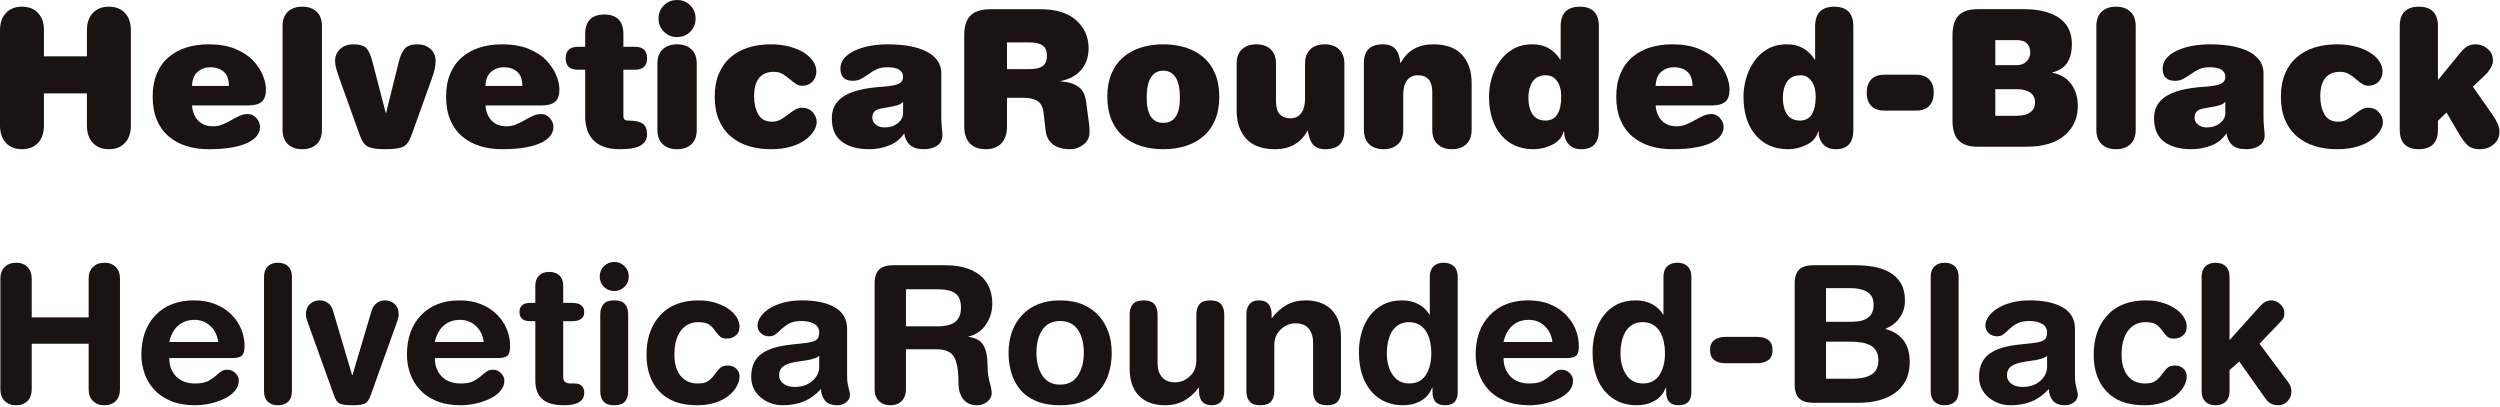 <svg width="675" height="110" viewBox="0 0 675 110" fill="none" xmlns="http://www.w3.org/2000/svg">
<path d="M23.472 8.2C23.472 6.205 24.003 4.641 25.071 3.507C26.136 2.371 27.579 1.803 29.402 1.803C31.226 1.803 32.669 2.371 33.736 3.507C34.801 4.641 35.335 6.205 35.335 8.2V33.889C35.335 35.884 34.801 37.447 33.736 38.583C32.669 39.717 31.226 40.285 29.402 40.285C27.579 40.285 26.136 39.717 25.071 38.583C24.003 37.447 23.472 35.884 23.472 33.889V25.222H11.865V33.889C11.865 35.884 11.332 37.447 10.266 38.583C9.199 39.717 7.756 40.285 5.933 40.285C4.109 40.285 2.666 39.717 1.601 38.583C0.534 37.447 0 35.884 0 33.889V8.2C0 6.205 0.534 4.641 1.601 3.507C2.666 2.371 4.109 1.803 5.933 1.803C7.756 1.803 9.199 2.371 10.266 3.507C11.332 4.641 11.865 6.205 11.865 8.2V15.214H23.472V8.2Z" fill="#1A1311"/>
<path d="M69.458 36.546C68.959 37.25 68.159 37.887 67.06 38.455C65.958 39.021 64.513 39.469 62.726 39.795C60.937 40.122 58.806 40.285 56.33 40.285C54.164 40.285 52.169 40.001 50.345 39.435C48.524 38.867 46.923 37.999 45.55 36.828C44.174 35.66 43.107 34.181 42.351 32.394C41.595 30.605 41.217 28.507 41.217 26.099C41.217 23.728 41.595 21.646 42.351 19.857C43.107 18.07 44.174 16.591 45.55 15.422C46.923 14.254 48.524 13.384 50.345 12.816C52.169 12.25 54.164 11.966 56.33 11.966C59.116 11.966 61.514 12.378 63.526 13.203C65.537 14.03 67.145 15.086 68.349 16.375C69.552 17.667 70.429 18.998 70.979 20.375C71.529 21.749 71.806 23.005 71.806 24.14C71.806 25.721 71.419 26.839 70.645 27.492C69.871 28.147 68.624 28.472 66.904 28.472H51.843C51.979 30.192 52.539 31.56 53.518 32.572C54.498 33.587 55.831 34.096 57.517 34.096C58.41 34.096 59.228 33.949 59.966 33.656C60.706 33.365 61.592 32.927 62.623 32.341C63.516 31.826 64.283 31.439 64.918 31.18C65.555 30.923 66.217 30.793 66.904 30.793C67.798 30.793 68.572 31.154 69.227 31.878C69.879 32.6 70.205 33.408 70.205 34.302C70.205 35.092 69.956 35.841 69.458 36.546ZM61.798 23.211C61.798 21.458 61.333 20.176 60.406 19.367C59.478 18.56 58.291 18.157 56.846 18.157C55.506 18.157 54.352 18.56 53.389 19.367C52.427 20.176 51.912 21.458 51.843 23.211H61.798Z" fill="#1A1311"/>
<path d="M76.291 7.066C76.291 5.346 76.773 4.04 77.735 3.147C78.699 2.251 79.987 1.805 81.606 1.805C83.221 1.805 84.51 2.251 85.474 3.147C86.435 4.04 86.918 5.346 86.918 7.066V35.025C86.918 36.744 86.435 38.051 85.474 38.945C84.51 39.838 83.221 40.285 81.606 40.285C79.987 40.285 78.699 39.838 77.735 38.945C76.773 38.051 76.291 36.744 76.291 35.025V7.066Z" fill="#1A1311"/>
<path d="M107.654 16.765C108.067 15.079 108.617 13.86 109.306 13.102C109.991 12.346 111.127 11.968 112.71 11.968C114.119 11.968 115.289 12.38 116.217 13.205C117.147 14.03 117.61 15.113 117.61 16.455C117.61 17.142 117.532 17.857 117.378 18.595C117.222 19.335 116.957 20.221 116.579 21.252L111.058 36.622C110.474 38.241 109.7 39.254 108.738 39.666C107.774 40.081 106.209 40.285 104.042 40.285C101.98 40.285 100.467 40.081 99.504 39.666C98.54 39.254 97.768 38.241 97.182 36.622L91.664 21.252L91.611 21.098C91.199 19.894 90.907 18.975 90.736 18.338C90.562 17.701 90.477 17.074 90.477 16.455C90.477 15.113 90.942 14.03 91.87 13.205C92.798 12.38 93.968 11.968 95.377 11.968C97.028 11.968 98.189 12.293 98.859 12.946C99.53 13.601 100.105 14.874 100.588 16.765L104.147 30.485H104.25L107.654 16.765Z" fill="#1A1311"/>
<path d="M148.687 36.546C148.188 37.25 147.388 37.887 146.289 38.455C145.187 39.021 143.742 39.469 141.955 39.795C140.166 40.122 138.036 40.285 135.559 40.285C133.393 40.285 131.398 40.001 129.574 39.435C127.753 38.867 126.152 37.999 124.779 36.828C123.403 35.66 122.336 34.181 121.58 32.394C120.824 30.605 120.446 28.507 120.446 26.099C120.446 23.728 120.824 21.646 121.58 19.857C122.336 18.07 123.403 16.591 124.779 15.422C126.152 14.254 127.753 13.384 129.574 12.816C131.398 12.25 133.393 11.966 135.559 11.966C138.345 11.966 140.743 12.378 142.754 13.203C144.766 14.03 146.374 15.086 147.578 16.375C148.781 17.667 149.658 18.998 150.208 20.375C150.758 21.749 151.035 23.005 151.035 24.14C151.035 25.721 150.648 26.839 149.874 27.492C149.099 28.147 147.853 28.472 146.133 28.472H131.072C131.208 30.192 131.768 31.56 132.747 32.572C133.727 33.587 135.06 34.096 136.746 34.096C137.639 34.096 138.457 33.949 139.195 33.656C139.935 33.365 140.821 32.927 141.852 32.341C142.745 31.826 143.512 31.439 144.147 31.18C144.784 30.923 145.446 30.793 146.133 30.793C147.027 30.793 147.801 31.154 148.456 31.878C149.108 32.6 149.434 33.408 149.434 34.302C149.434 35.092 149.184 35.841 148.687 36.546ZM141.027 23.211C141.027 21.458 140.562 20.176 139.634 19.367C138.707 18.56 137.52 18.157 136.075 18.157C134.735 18.157 133.581 18.56 132.618 19.367C131.656 20.176 131.141 21.458 131.072 23.211H141.027Z" fill="#1A1311"/>
<path d="M157.998 9.233C157.998 7.446 158.436 6.111 159.313 5.236C160.191 4.358 161.471 3.919 163.157 3.919C164.841 3.919 166.123 4.358 167 5.236C167.876 6.111 168.315 7.446 168.315 9.233V12.637H171.41C173.609 12.637 174.711 13.67 174.711 15.732C174.711 17.795 173.609 18.828 171.41 18.828H168.315V30.536V31.31C168.315 32.137 168.71 32.549 169.5 32.549C171.461 32.549 172.819 32.84 173.577 33.425C174.333 34.011 174.711 34.956 174.711 36.263C174.711 37.5 174.177 38.48 173.112 39.203C172.047 39.925 170.102 40.285 167.283 40.285C164.257 40.285 161.952 39.529 160.371 38.017C158.789 36.503 157.998 34.251 157.998 31.259V18.828H156.038C153.836 18.828 152.737 17.795 152.737 15.732C152.737 13.67 153.836 12.637 156.038 12.637H157.998V9.233Z" fill="#1A1311"/>
<path d="M177.496 17.23C177.496 15.51 177.977 14.204 178.941 13.309C179.904 12.415 181.193 11.968 182.81 11.968C184.425 11.968 185.715 12.415 186.679 13.309C187.641 14.204 188.122 15.51 188.122 17.23V35.026C188.122 36.746 187.641 38.052 186.679 38.945C185.715 39.841 184.425 40.287 182.81 40.287C181.193 40.287 179.904 39.841 178.941 38.945C177.977 38.052 177.496 36.746 177.496 35.026V17.23ZM179.251 1.445C180.213 0.483 181.399 0 182.81 0C184.219 0 185.406 0.483 186.37 1.445C187.332 2.407 187.813 3.594 187.813 5.005C187.813 6.416 187.332 7.6 186.37 8.564C185.406 9.527 184.219 10.008 182.81 10.008C181.399 10.008 180.213 9.527 179.251 8.564C178.287 7.6 177.805 6.416 177.805 5.005C177.805 3.594 178.287 2.407 179.251 1.445Z" fill="#1A1311"/>
<path d="M194.106 19.859C194.862 18.072 195.929 16.593 197.305 15.422C198.678 14.254 200.279 13.386 202.1 12.818C203.923 12.25 205.918 11.968 208.085 11.968C209.872 11.968 211.533 12.165 213.063 12.559C214.593 12.955 215.908 13.498 217.01 14.185C218.109 14.874 218.952 15.656 219.536 16.533C220.121 17.41 220.414 18.313 220.414 19.241C220.414 20.409 220.052 21.355 219.33 22.077C218.608 22.798 217.697 23.16 216.597 23.16C216.045 23.16 215.539 23.024 215.074 22.748C214.609 22.473 214.05 22.06 213.399 21.511C212.607 20.823 211.885 20.297 211.232 19.937C210.578 19.575 209.804 19.394 208.91 19.394C207.879 19.394 207.009 19.584 206.306 19.962C205.6 20.342 205.05 20.849 204.656 21.483C204.258 22.12 203.983 22.816 203.829 23.573C203.676 24.33 203.598 25.103 203.598 25.895C203.598 27.888 203.976 29.549 204.732 30.872C205.488 32.196 206.727 32.858 208.447 32.858C209.272 32.858 210.01 32.687 210.665 32.343C211.318 31.999 212.057 31.5 212.882 30.847C213.638 30.261 214.284 29.823 214.817 29.53C215.349 29.239 215.926 29.093 216.545 29.093C217.747 29.093 218.711 29.498 219.433 30.305C220.155 31.113 220.517 32.016 220.517 33.012C220.517 33.633 220.292 34.345 219.846 35.154C219.399 35.962 218.684 36.762 217.706 37.552C216.726 38.344 215.427 38.997 213.812 39.513C212.193 40.028 210.285 40.285 208.085 40.285C205.918 40.285 203.923 40.003 202.1 39.435C200.279 38.867 198.678 37.999 197.305 36.83C195.929 35.662 194.862 34.182 194.106 32.394C193.35 30.607 192.972 28.509 192.972 26.101C192.972 23.728 193.35 21.648 194.106 19.859Z" fill="#1A1311"/>
<path d="M254.148 31.723C254.148 32.375 254.199 33.321 254.303 34.559C254.407 35.454 254.457 36.107 254.457 36.519C254.457 37.756 253.974 38.695 253.014 39.33C252.05 39.967 250.88 40.285 249.505 40.285C247.785 40.285 246.513 39.905 245.689 39.149C244.862 38.393 244.346 37.344 244.14 36.004C243.178 37.481 241.845 38.567 240.143 39.252C238.441 39.941 236.609 40.285 234.65 40.285C231.553 40.285 229.104 39.607 227.298 38.246C225.492 36.888 224.59 34.783 224.59 31.929C224.59 30.76 224.814 29.702 225.261 28.756C225.708 27.81 226.456 26.96 227.506 26.202C228.553 25.446 229.964 24.835 231.736 24.372C233.507 23.907 235.681 23.589 238.26 23.417C240.324 23.279 241.767 23.023 242.592 22.643C243.419 22.265 243.831 21.646 243.831 20.785C243.831 19.032 242.404 18.155 239.55 18.155C238.483 18.155 237.58 18.32 236.842 18.645C236.102 18.973 235.25 19.479 234.288 20.167C233.498 20.718 232.818 21.131 232.252 21.405C231.684 21.68 231.02 21.818 230.266 21.818C228.028 21.818 226.912 20.718 226.912 18.517C226.912 16.556 228.131 14.976 230.573 13.771C233.017 12.568 236.11 11.966 239.859 11.966C241.474 11.966 243.091 12.078 244.708 12.3C246.323 12.525 247.855 12.928 249.299 13.512C250.744 14.098 251.912 14.914 252.806 15.963C253.701 17.012 254.148 18.329 254.148 19.91V31.723ZM243.831 27.492C243.419 27.94 242.878 28.257 242.207 28.447C241.536 28.635 240.666 28.816 239.602 28.988C238.293 29.194 237.417 29.384 236.971 29.556C236.007 29.934 235.525 30.673 235.525 31.773C235.525 32.531 235.844 33.159 236.48 33.656C237.117 34.155 237.88 34.405 238.776 34.405C240.253 34.405 241.465 34.018 242.413 33.244C243.357 32.469 243.831 31.567 243.831 30.536V27.492Z" fill="#1A1311"/>
<path d="M260.339 9.542C260.339 7.066 260.914 5.27 262.066 4.152C263.218 3.034 265.067 2.476 267.612 2.476H280.767C285.062 2.476 288.331 3.474 290.566 5.467C292.802 7.462 293.918 9.973 293.918 12.999C293.918 15.372 293.247 17.331 291.908 18.879C290.566 20.425 288.725 21.424 286.386 21.87V21.974C288.414 22.111 290.007 22.592 291.159 23.419C292.312 24.244 293.008 25.584 293.247 27.441L293.661 30.536C293.835 31.637 293.961 32.6 294.05 33.425C294.135 34.251 294.176 35.025 294.176 35.745C294.176 37.087 293.636 38.18 292.552 39.021C291.467 39.864 290.237 40.285 288.864 40.285C287.041 40.285 285.547 39.873 284.377 39.048C283.208 38.223 282.519 36.934 282.313 35.179L281.745 30.279C281.571 28.868 281.038 27.872 280.144 27.288C279.251 26.701 278.048 26.41 276.536 26.41H271.893V34.096C271.893 36.091 271.394 37.621 270.397 38.686C269.399 39.751 267.972 40.285 266.116 40.285C264.258 40.285 262.831 39.751 261.835 38.686C260.836 37.621 260.339 36.091 260.339 34.096V9.542ZM277.824 18.673C279.544 18.673 280.781 18.389 281.541 17.821C282.297 17.253 282.675 16.334 282.675 15.061C282.675 13.789 282.297 12.87 281.541 12.302C280.781 11.734 279.544 11.45 277.824 11.45H271.893V18.673H277.824Z" fill="#1A1311"/>
<path d="M300.109 19.859C300.865 18.07 301.929 16.593 303.305 15.422C304.681 14.254 306.28 13.386 308.104 12.818C309.925 12.25 311.92 11.966 314.087 11.966C316.252 11.966 318.247 12.25 320.07 12.818C321.893 13.386 323.49 14.254 324.867 15.422C326.243 16.593 327.31 18.07 328.066 19.859C328.822 21.646 329.202 23.728 329.202 26.099C329.202 28.507 328.822 30.607 328.066 32.394C327.31 34.182 326.243 35.662 324.867 36.83C323.49 37.999 321.893 38.867 320.07 39.435C318.247 40.001 316.252 40.285 314.087 40.285C311.92 40.285 309.925 40.001 308.104 39.435C306.28 38.867 304.681 37.999 303.305 36.83C301.929 35.662 300.865 34.182 300.109 32.394C299.351 30.607 298.973 28.507 298.973 26.099C298.973 23.728 299.351 21.646 300.109 19.859ZM317.413 20.89C316.639 19.687 315.532 19.085 314.087 19.085C312.642 19.085 311.533 19.687 310.759 20.89C309.986 22.095 309.599 23.934 309.599 26.41C309.599 30.914 311.095 33.168 314.087 33.168C317.078 33.168 318.576 30.914 318.576 26.41C318.576 23.934 318.189 22.095 317.413 20.89Z" fill="#1A1311"/>
<path d="M352.361 17.227C352.361 15.509 352.844 14.201 353.806 13.308C354.768 12.413 356.058 11.966 357.675 11.966C359.29 11.966 360.58 12.413 361.544 13.308C362.504 14.201 362.987 15.509 362.987 17.227V35.23C362.987 38.601 361.287 40.285 357.881 40.285C356.367 40.285 355.251 39.873 354.528 39.048C353.806 38.221 353.341 36.968 353.135 35.282H353.032C351.209 38.617 348.286 40.285 344.262 40.285C340.755 40.285 338.152 39.332 336.448 37.423C334.746 35.514 333.894 32.996 333.894 29.865V17.227C333.894 15.509 334.377 14.201 335.339 13.308C336.301 12.413 337.591 11.966 339.208 11.966C340.823 11.966 342.113 12.413 343.077 13.308C344.037 14.201 344.52 15.509 344.52 17.227V27.389C344.52 30.416 345.828 31.929 348.442 31.929C349.713 31.929 350.684 31.457 351.355 30.511C352.025 29.565 352.361 28.284 352.361 26.667V17.227Z" fill="#1A1311"/>
<path d="M386.714 24.862C386.714 21.838 385.406 20.324 382.795 20.324C381.521 20.324 380.55 20.787 379.881 21.717C379.21 22.645 378.873 23.934 378.873 25.584V35.025C378.873 36.744 378.39 38.051 377.43 38.945C376.466 39.838 375.176 40.285 373.561 40.285C371.944 40.285 370.654 39.838 369.692 38.945C368.73 38.051 368.247 36.744 368.247 35.025V17.023C368.247 13.652 369.949 11.968 373.355 11.968C374.867 11.968 375.994 12.38 376.732 13.205C377.473 14.03 377.929 15.287 378.099 16.971H378.204C380.025 13.635 382.948 11.968 386.973 11.968C390.48 11.968 393.084 12.921 394.788 14.829C396.488 16.737 397.34 19.257 397.34 22.386V35.025C397.34 36.744 396.857 38.051 395.897 38.945C394.933 39.838 393.643 40.285 392.028 40.285C390.411 40.285 389.121 39.838 388.159 38.945C387.197 38.051 386.714 36.744 386.714 35.025V24.862Z" fill="#1A1311"/>
<path d="M421.378 7.117C421.378 5.33 421.816 3.997 422.693 3.12C423.57 2.242 424.851 1.805 426.536 1.805C428.22 1.805 429.501 2.242 430.38 3.12C431.255 3.997 431.693 5.33 431.693 7.117V35.129C431.693 38.567 430.112 40.285 426.949 40.285C425.469 40.285 424.326 39.829 423.518 38.92C422.709 38.008 422.306 36.847 422.306 35.436H422.203C421.79 37.019 420.776 38.223 419.159 39.048C417.542 39.873 415.858 40.285 414.105 40.285C410.39 40.285 407.451 39.005 405.284 36.444C403.115 33.882 402.034 30.417 402.034 26.049C402.034 24.604 402.24 23.082 402.652 21.484C403.065 19.885 403.743 18.355 404.689 16.893C405.635 15.432 406.865 14.245 408.377 13.334C409.891 12.422 411.696 11.966 413.796 11.966C415.478 11.966 416.941 12.328 418.178 13.05C419.417 13.771 420.448 14.786 421.273 16.094H421.378V7.117ZM420.398 21.871C419.64 20.84 418.659 20.324 417.457 20.324C415.771 20.324 414.552 20.899 413.796 22.052C413.038 23.204 412.66 24.656 412.66 26.41C412.66 27.201 412.738 27.95 412.893 28.653C413.047 29.359 413.295 30.012 413.64 30.614C413.982 31.216 414.456 31.688 415.058 32.032C415.659 32.377 416.39 32.547 417.25 32.547C418.728 32.547 419.812 31.981 420.501 30.845C421.188 29.711 421.532 28.147 421.532 26.152C421.532 24.329 421.154 22.902 420.398 21.871Z" fill="#1A1311"/>
<path d="M464.63 36.546C464.133 37.25 463.333 37.887 462.232 38.455C461.132 39.021 459.687 39.469 457.9 39.795C456.111 40.122 453.98 40.285 451.504 40.285C449.336 40.285 447.342 40.001 445.519 39.435C443.696 38.867 442.097 37.999 440.722 36.828C439.346 35.66 438.281 34.181 437.525 32.394C436.767 30.605 436.389 28.507 436.389 26.099C436.389 23.728 436.767 21.646 437.525 19.857C438.281 18.07 439.346 16.591 440.722 15.422C442.097 14.254 443.696 13.384 445.519 12.816C447.342 12.25 449.336 11.966 451.504 11.966C454.29 11.966 456.688 12.378 458.699 13.203C460.711 14.03 462.318 15.086 463.521 16.375C464.726 17.667 465.601 18.998 466.153 20.375C466.703 21.749 466.978 23.005 466.978 24.14C466.978 25.721 466.591 26.839 465.818 27.492C465.044 28.147 463.796 28.472 462.078 28.472H447.015C447.152 30.192 447.711 31.56 448.692 32.572C449.672 33.587 451.003 34.096 452.691 34.096C453.584 34.096 454.4 33.949 455.14 33.656C455.878 33.365 456.766 32.927 457.797 32.341C458.69 31.826 459.455 31.439 460.092 31.18C460.727 30.923 461.389 30.793 462.078 30.793C462.971 30.793 463.746 31.154 464.398 31.878C465.051 32.6 465.379 33.408 465.379 34.302C465.379 35.092 465.129 35.841 464.63 36.546ZM456.97 23.211C456.97 21.458 456.507 20.176 455.577 19.367C454.649 18.56 453.465 18.157 452.02 18.157C450.678 18.157 449.525 18.56 448.563 19.367C447.599 20.176 447.084 21.458 447.015 23.211H456.97Z" fill="#1A1311"/>
<path d="M490.085 7.117C490.085 5.33 490.523 3.997 491.4 3.12C492.278 2.242 493.558 1.805 495.244 1.805C496.928 1.805 498.208 2.242 499.087 3.12C499.963 3.997 500.401 5.33 500.401 7.117V35.129C500.401 38.567 498.82 40.285 495.656 40.285C494.177 40.285 493.034 39.829 492.225 38.92C491.417 38.008 491.013 36.847 491.013 35.436H490.91C490.498 37.019 489.483 38.223 487.866 39.048C486.249 39.873 484.565 40.285 482.813 40.285C479.097 40.285 476.158 39.005 473.991 36.444C471.823 33.882 470.741 30.417 470.741 26.049C470.741 24.604 470.947 23.082 471.36 21.484C471.772 19.885 472.45 18.355 473.396 16.893C474.342 15.432 475.572 14.245 477.084 13.334C478.598 12.422 480.403 11.966 482.503 11.966C484.185 11.966 485.649 12.328 486.886 13.05C488.125 13.771 489.156 14.786 489.98 16.094H490.085V7.117ZM489.105 21.871C488.347 20.84 487.367 20.324 486.164 20.324C484.478 20.324 483.259 20.899 482.503 22.052C481.745 23.204 481.367 24.656 481.367 26.41C481.367 27.201 481.445 27.95 481.601 28.653C481.754 29.359 482.002 30.012 482.348 30.614C482.69 31.216 483.163 31.688 483.766 32.032C484.366 32.377 485.097 32.547 485.958 32.547C487.436 32.547 488.519 31.981 489.208 30.845C489.895 29.711 490.239 28.147 490.239 26.152C490.239 24.329 489.861 22.902 489.105 21.871Z" fill="#1A1311"/>
<path d="M517.269 20.169C518.886 20.169 520.094 20.599 520.904 21.459C521.713 22.318 522.118 23.506 522.118 25.018C522.118 26.532 521.713 27.718 520.904 28.578C520.094 29.439 518.886 29.867 517.269 29.867H508.86C507.245 29.867 506.029 29.439 505.224 28.578C504.416 27.718 504.011 26.532 504.011 25.018C504.011 23.506 504.416 22.318 505.224 21.459C506.029 20.599 507.245 20.169 508.86 20.169H517.269Z" fill="#1A1311"/>
<path d="M527.172 9.54C527.172 7.1 527.722 5.312 528.823 4.177C529.923 3.042 531.625 2.474 533.929 2.474H546.257C548.699 2.474 550.763 2.727 552.449 3.222C554.133 3.72 555.491 4.4 556.524 5.261C557.555 6.122 558.293 7.108 558.741 8.227C559.188 9.345 559.41 10.555 559.41 11.864C559.41 13.892 559.007 15.56 558.199 16.866C557.39 18.175 556.041 19.067 554.151 19.548V19.653C556.35 20.065 558.045 21.08 559.231 22.697C560.418 24.314 561.011 26.305 561.011 28.68C561.011 31.876 559.825 34.501 557.452 36.546C555.079 38.592 551.624 39.614 547.084 39.614H533.929C531.625 39.614 529.923 39.05 528.823 37.912C527.722 36.778 527.172 34.991 527.172 32.547V9.54ZM544.555 17.587C545.657 17.587 546.532 17.255 547.185 16.582C547.84 15.914 548.166 15.131 548.166 14.238C548.166 13.17 547.873 12.337 547.29 11.734C546.704 11.132 545.794 10.832 544.555 10.832H538.728V17.587H544.555ZM544.659 31.258C546.136 31.258 547.307 30.948 548.166 30.33C549.025 29.713 549.455 28.816 549.455 27.647C549.455 26.477 549.025 25.593 548.166 24.992C547.307 24.392 546.136 24.088 544.659 24.088H538.728V31.258H544.659Z" fill="#1A1311"/>
<path d="M566.016 7.066C566.016 5.346 566.497 4.04 567.461 3.147C568.423 2.251 569.713 1.805 571.33 1.805C572.945 1.805 574.234 2.251 575.197 3.147C576.159 4.04 576.642 5.346 576.642 7.066V35.025C576.642 36.744 576.159 38.051 575.197 38.945C574.234 39.838 572.945 40.285 571.33 40.285C569.713 40.285 568.423 39.838 567.461 38.945C566.497 38.051 566.016 36.744 566.016 35.025V7.066Z" fill="#1A1311"/>
<path d="M611.148 31.723C611.148 32.375 611.199 33.321 611.303 34.559C611.407 35.454 611.457 36.107 611.457 36.519C611.457 37.756 610.976 38.695 610.014 39.33C609.052 39.967 607.88 40.285 606.507 40.285C604.787 40.285 603.513 39.905 602.689 39.149C601.864 38.393 601.348 37.344 601.142 36.004C600.178 37.481 598.845 38.567 597.143 39.252C595.443 39.941 593.611 40.285 591.65 40.285C588.555 40.285 586.104 39.607 584.299 38.246C582.494 36.888 581.592 34.783 581.592 31.929C581.592 30.76 581.814 29.702 582.261 28.756C582.708 27.81 583.457 26.96 584.507 26.202C585.555 25.446 586.964 24.835 588.736 24.372C590.507 23.907 592.681 23.589 595.262 23.417C597.326 23.279 598.767 23.023 599.594 22.643C600.419 22.265 600.833 21.646 600.833 20.785C600.833 19.032 599.404 18.155 596.552 18.155C595.484 18.155 594.582 18.32 593.842 18.645C593.104 18.973 592.252 19.479 591.29 20.167C590.498 20.718 589.82 21.131 589.252 21.405C588.684 21.68 588.022 21.818 587.266 21.818C585.03 21.818 583.914 20.718 583.914 18.517C583.914 16.556 585.133 14.976 587.575 13.771C590.017 12.568 593.111 11.966 596.861 11.966C598.476 11.966 600.093 12.078 601.708 12.3C603.325 12.525 604.855 12.928 606.299 13.512C607.744 14.098 608.912 14.914 609.808 15.963C610.701 17.012 611.148 18.329 611.148 19.91V31.723ZM600.833 27.492C600.419 27.94 599.878 28.257 599.209 28.447C598.536 28.635 597.668 28.816 596.602 28.988C595.295 29.194 594.417 29.384 593.971 29.556C593.008 29.934 592.527 30.673 592.527 31.773C592.527 32.531 592.846 33.159 593.482 33.656C594.117 34.155 594.882 34.405 595.777 34.405C597.253 34.405 598.467 34.018 599.413 33.244C600.359 32.469 600.833 31.567 600.833 30.536V27.492Z" fill="#1A1311"/>
<path d="M616.978 19.859C617.734 18.072 618.799 16.593 620.176 15.422C621.55 14.254 623.149 13.386 624.972 12.818C626.795 12.25 628.789 11.968 630.957 11.968C632.744 11.968 634.403 12.165 635.933 12.559C637.463 12.955 638.78 13.498 639.88 14.185C640.981 14.874 641.822 15.656 642.408 16.533C642.993 17.41 643.286 18.313 643.286 19.241C643.286 20.409 642.924 21.355 642.2 22.077C641.478 22.798 640.567 23.16 639.467 23.16C638.918 23.16 638.411 23.024 637.946 22.748C637.481 22.473 636.921 22.06 636.27 21.511C635.479 20.823 634.756 20.297 634.103 19.937C633.448 19.575 632.676 19.394 631.782 19.394C630.749 19.394 629.881 19.584 629.176 19.962C628.47 20.342 627.92 20.849 627.526 21.483C627.13 22.12 626.855 22.816 626.701 23.573C626.546 24.33 626.468 25.103 626.468 25.895C626.468 27.888 626.846 29.549 627.604 30.872C628.36 32.196 629.597 32.858 631.317 32.858C632.144 32.858 632.882 32.687 633.535 32.343C634.189 31.999 634.929 31.5 635.754 30.847C636.51 30.261 637.154 29.823 637.688 29.53C638.221 29.239 638.796 29.093 639.415 29.093C640.619 29.093 641.584 29.498 642.305 30.305C643.025 31.113 643.389 32.016 643.389 33.012C643.389 33.633 643.164 34.345 642.716 35.154C642.269 35.962 641.556 36.762 640.576 37.552C639.596 38.344 638.297 38.997 636.682 39.513C635.065 40.028 633.157 40.285 630.957 40.285C628.789 40.285 626.795 40.003 624.972 39.435C623.149 38.867 621.55 37.999 620.176 36.83C618.799 35.662 617.734 34.182 616.978 32.394C616.22 30.607 615.842 28.509 615.842 26.101C615.842 23.728 616.22 21.648 616.978 19.859Z" fill="#1A1311"/>
<path d="M664.33 14.183C665.017 13.36 665.67 12.783 666.291 12.456C666.909 12.129 667.613 11.966 668.405 11.966C669.644 11.966 670.735 12.378 671.681 13.203C672.627 14.03 673.1 15.095 673.1 16.404C673.1 16.954 672.911 17.571 672.532 18.26C672.153 18.948 671.688 19.566 671.14 20.116L667.683 23.417L672.842 30.793C673.493 31.724 673.994 32.573 674.338 33.347C674.681 34.121 674.853 34.852 674.853 35.541C674.853 36.952 674.338 38.093 673.307 38.97C672.276 39.846 671.019 40.285 669.541 40.285C668.199 40.285 667.143 39.968 666.368 39.33C665.594 38.695 664.621 37.362 663.455 35.333L660.564 30.38L658.244 32.602V34.971C658.244 36.76 657.806 38.093 656.927 38.97C656.051 39.846 654.769 40.285 653.085 40.285C651.401 40.285 650.121 39.846 649.242 38.97C648.366 38.093 647.927 36.76 647.927 34.971V7.117C647.927 5.328 648.366 3.997 649.242 3.119C650.121 2.242 651.401 1.803 653.085 1.803C654.769 1.803 656.051 2.242 656.927 3.119C657.806 3.997 658.244 5.328 658.244 7.117V21.509H658.347L664.33 14.183Z" fill="#1A1311"/>
<path d="M0.105 75.17C0.105 73.898 0.492 72.875 1.266 72.101C2.038 71.326 3.062 70.939 4.334 70.939C5.641 70.939 6.672 71.326 7.43 72.101C8.186 72.875 8.564 73.898 8.564 75.17V85.693H23.937V75.17C23.937 73.898 24.324 72.875 25.096 72.101C25.87 71.326 26.894 70.939 28.167 70.939C29.473 70.939 30.504 71.326 31.262 72.101C32.018 72.875 32.396 73.898 32.396 75.17V105.191C32.396 106.464 32.018 107.486 31.262 108.261C30.504 109.035 29.473 109.422 28.167 109.422C26.894 109.422 25.87 109.035 25.096 108.261C24.324 107.486 23.937 106.464 23.937 105.191V92.811H8.564V105.191C8.564 106.464 8.186 107.486 7.43 108.261C6.672 109.035 5.641 109.422 4.334 109.422C3.062 109.422 2.038 109.035 1.266 108.261C0.492 107.486 0.105 106.464 0.105 105.191V75.17Z" fill="#1A1311"/>
<path d="M45.704 96.679C45.704 98.708 46.325 100.36 47.56 101.631C48.799 102.903 50.503 103.54 52.666 103.54C54.113 103.54 55.238 103.342 56.047 102.946C56.853 102.552 57.671 101.991 58.497 101.27C59.013 100.788 59.476 100.427 59.89 100.186C60.303 99.946 60.798 99.826 61.386 99.826C62.243 99.826 62.976 100.136 63.576 100.754C64.18 101.373 64.481 102.044 64.481 102.765C64.481 103.833 64.103 104.786 63.347 105.629C62.59 106.471 61.601 107.177 60.38 107.743C59.159 108.311 57.87 108.732 56.51 109.007C55.153 109.282 53.871 109.42 52.666 109.42C50.156 109.42 47.972 109.033 46.117 108.258C44.261 107.486 42.745 106.446 41.577 105.138C40.407 103.833 39.549 102.371 38.999 100.754C38.446 99.137 38.173 97.469 38.173 95.749C38.173 91.314 39.444 87.764 41.989 85.098C44.534 82.434 48.009 81.101 52.409 81.101C54.506 81.101 56.408 81.435 58.108 82.106C59.814 82.777 61.258 83.705 62.442 84.892C63.63 86.078 64.524 87.402 65.124 88.864C65.725 90.325 66.029 91.848 66.029 93.429C66.029 94.702 65.796 95.561 65.331 96.008C64.868 96.455 63.998 96.679 62.728 96.679H45.704ZM58.91 92.345C58.704 90.593 58.007 89.157 56.821 88.039C55.632 86.921 54.214 86.362 52.565 86.362C50.74 86.362 49.244 86.887 48.077 87.936C46.909 88.985 46.117 90.455 45.704 92.345H58.91Z" fill="#1A1311"/>
<path d="M71.289 74.705C71.289 73.502 71.625 72.573 72.294 71.92C72.965 71.267 73.884 70.939 75.054 70.939C76.223 70.939 77.143 71.267 77.813 71.92C78.486 72.573 78.82 73.502 78.82 74.705V105.656C78.82 106.859 78.486 107.788 77.813 108.441C77.143 109.094 76.223 109.42 75.054 109.42C73.884 109.42 72.965 109.094 72.294 108.441C71.625 107.788 71.289 106.859 71.289 105.656V74.705Z" fill="#1A1311"/>
<path d="M83.051 86.93C82.912 86.552 82.801 86.19 82.714 85.847C82.629 85.503 82.586 85.228 82.586 85.022C82.586 83.749 82.948 82.777 83.669 82.106C84.391 81.435 85.25 81.101 86.249 81.101C86.902 81.101 87.468 81.222 87.951 81.462C88.432 81.703 88.81 81.987 89.085 82.312C89.36 82.64 89.568 82.974 89.705 83.318C89.841 83.663 89.946 83.973 90.014 84.248L95.07 101.27H95.173L100.228 84.248C100.297 83.973 100.4 83.673 100.537 83.345C100.675 83.018 100.888 82.683 101.181 82.338C101.474 81.996 101.852 81.703 102.317 81.462C102.78 81.222 103.339 81.101 103.994 81.101C104.991 81.101 105.85 81.435 106.571 82.106C107.295 82.777 107.657 83.749 107.657 85.022C107.657 85.228 107.613 85.503 107.526 85.847C107.439 86.19 107.327 86.552 107.192 86.93L100.073 106.737C99.695 107.839 99.221 108.561 98.655 108.904C98.087 109.248 96.909 109.42 95.12 109.42C93.333 109.42 92.154 109.248 91.588 108.904C91.02 108.561 90.548 107.839 90.17 106.737L83.051 86.93Z" fill="#1A1311"/>
<path d="M117.404 96.679C117.404 98.708 118.024 100.36 119.261 101.631C120.5 102.903 122.202 103.54 124.367 103.54C125.812 103.54 126.937 103.342 127.746 102.946C128.554 102.552 129.372 101.991 130.197 101.27C130.712 100.788 131.177 100.427 131.589 100.186C132.002 99.946 132.499 99.826 133.085 99.826C133.944 99.826 134.677 100.136 135.277 100.754C135.88 101.373 136.18 102.044 136.18 102.765C136.18 103.833 135.802 104.786 135.046 105.629C134.29 106.471 133.3 107.177 132.08 107.743C130.859 108.311 129.569 108.732 128.211 109.007C126.852 109.282 125.572 109.42 124.367 109.42C121.857 109.42 119.674 109.033 117.816 108.258C115.96 107.486 114.446 106.446 113.278 105.138C112.108 103.833 111.249 102.371 110.699 100.754C110.147 99.137 109.874 97.469 109.874 95.749C109.874 91.314 111.146 87.764 113.69 85.098C116.235 82.434 119.708 81.101 124.11 81.101C126.207 81.101 128.108 81.435 129.81 82.106C131.513 82.777 132.957 83.705 134.143 84.892C135.33 86.078 136.223 87.402 136.826 88.864C137.426 90.325 137.728 91.848 137.728 93.429C137.728 94.702 137.497 95.561 137.032 96.008C136.567 96.455 135.699 96.679 134.427 96.679H117.404ZM130.609 92.345C130.403 90.593 129.707 89.157 128.52 88.039C127.334 86.921 125.915 86.362 124.264 86.362C122.441 86.362 120.945 86.887 119.777 87.936C118.608 88.985 117.816 90.455 117.404 92.345H130.609Z" fill="#1A1311"/>
<path d="M144.536 86.724H143.246C141.251 86.724 140.255 85.899 140.255 84.248C140.255 82.596 141.251 81.771 143.246 81.771H144.536V77.181C144.536 75.978 144.873 75.048 145.542 74.395C146.213 73.742 147.133 73.415 148.302 73.415C149.47 73.415 150.391 73.742 151.062 74.395C151.733 75.048 152.068 75.978 152.068 77.181V81.771H154.338C156.606 81.771 157.742 82.596 157.742 84.248C157.742 85.899 156.606 86.724 154.338 86.724H152.068V101.787C152.068 102.955 152.721 103.539 154.028 103.539H155.112C156.864 103.539 157.742 104.382 157.742 106.068C157.742 108.303 155.918 109.419 152.274 109.419C149.591 109.419 147.631 108.86 146.394 107.745C145.155 106.627 144.536 104.95 144.536 102.714V86.724Z" fill="#1A1311"/>
<path d="M163.055 71.868C163.812 71.113 164.739 70.733 165.841 70.733C166.941 70.733 167.87 71.113 168.626 71.868C169.382 72.625 169.762 73.553 169.762 74.655C169.762 75.754 169.382 76.684 168.626 77.44C167.87 78.196 166.941 78.574 165.841 78.574C164.739 78.574 163.812 78.196 163.055 77.44C162.299 76.684 161.921 75.754 161.921 74.655C161.921 73.553 162.299 72.625 163.055 71.868ZM162.075 84.867C162.075 83.733 162.359 82.821 162.927 82.134C163.493 81.445 164.464 81.101 165.841 81.101C167.216 81.101 168.187 81.445 168.755 82.134C169.323 82.821 169.607 83.733 169.607 84.867V105.656C169.607 106.79 169.323 107.702 168.755 108.389C168.187 109.076 167.216 109.42 165.841 109.42C164.464 109.42 163.493 109.076 162.927 108.389C162.359 107.702 162.075 106.79 162.075 105.656V84.867Z" fill="#1A1311"/>
<path d="M178.245 85.125C180.703 82.443 184.185 81.103 188.69 81.103C190.204 81.103 191.639 81.3 193.001 81.696C194.357 82.09 195.535 82.624 196.531 83.295C197.53 83.964 198.302 84.731 198.855 85.59C199.403 86.449 199.678 87.31 199.678 88.169C199.678 89.2 199.344 90 198.673 90.568C198.002 91.135 197.168 91.418 196.171 91.418C195.448 91.418 194.898 91.264 194.52 90.955C194.142 90.645 193.73 90.18 193.281 89.562C192.697 88.703 192.087 88.059 191.451 87.627C190.814 87.198 189.826 86.983 188.484 86.983C187.694 86.983 186.929 87.129 186.189 87.422C185.449 87.713 184.771 88.204 184.152 88.891C183.532 89.58 183.033 90.49 182.655 91.626C182.277 92.76 182.089 94.153 182.089 95.804C182.089 98.175 182.638 100.058 183.74 101.451C184.84 102.843 186.404 103.542 188.434 103.542C189.671 103.542 190.617 103.308 191.27 102.843C191.924 102.38 192.541 101.718 193.127 100.859C193.643 100.136 194.133 99.595 194.598 99.233C195.061 98.873 195.706 98.692 196.531 98.692C197.461 98.692 198.217 98.976 198.801 99.542C199.385 100.11 199.678 100.79 199.678 101.581C199.678 102.44 199.438 103.326 198.957 104.236C198.474 105.149 197.752 106 196.79 106.792C195.826 107.582 194.614 108.219 193.153 108.7C191.691 109.179 190.049 109.422 188.229 109.422C183.756 109.422 180.36 108.184 178.039 105.707C175.718 103.23 174.557 99.93 174.557 95.804C174.557 91.367 175.787 87.808 178.245 85.125Z" fill="#1A1311"/>
<path d="M228.721 101.478C228.721 102.337 228.772 103.042 228.875 103.592C228.978 104.142 229.099 104.692 229.237 105.242C229.408 105.793 229.493 106.222 229.493 106.531C229.493 107.358 229.159 108.045 228.488 108.595C227.819 109.145 227.019 109.42 226.089 109.42C224.577 109.42 223.476 109.016 222.789 108.208C222.099 107.401 221.721 106.343 221.653 105.035C220.244 106.584 218.695 107.701 217.011 108.389C215.326 109.076 213.434 109.42 211.337 109.42C209.068 109.42 207.082 108.707 205.38 107.28C203.676 105.853 202.826 104.004 202.826 101.734C202.826 100.222 203.092 98.94 203.625 97.891C204.157 96.844 204.897 96.001 205.844 95.364C206.789 94.728 207.888 94.228 209.145 93.868C210.401 93.507 211.802 93.241 213.349 93.069L217.939 92.553C219.005 92.416 219.813 92.166 220.363 91.805C220.915 91.443 221.19 90.765 221.19 89.768C221.19 88.735 220.741 87.961 219.848 87.446C218.954 86.93 217.818 86.673 216.444 86.673C215.033 86.673 213.917 86.896 213.09 87.343C212.265 87.789 211.441 88.41 210.614 89.2C210.064 89.75 209.583 90.153 209.171 90.412C208.758 90.671 208.275 90.799 207.726 90.799C206.798 90.799 206.033 90.515 205.43 89.949C204.83 89.381 204.528 88.703 204.528 87.91C204.528 87.154 204.794 86.371 205.327 85.563C205.861 84.756 206.644 84.016 207.675 83.345C208.706 82.674 209.97 82.133 211.466 81.721C212.962 81.307 214.638 81.101 216.496 81.101C220.278 81.101 223.261 81.739 225.445 83.011C227.629 84.282 228.721 86.227 228.721 88.838V101.478ZM221.19 96.061C220.846 96.37 220.406 96.61 219.873 96.782C219.341 96.956 218.713 97.109 217.99 97.247H217.939L215.205 97.659C213.555 97.9 212.334 98.305 211.544 98.871C210.751 99.439 210.357 100.273 210.357 101.374C210.357 102.234 210.735 102.964 211.491 103.565C212.247 104.167 213.262 104.467 214.535 104.467C216.529 104.467 218.138 103.927 219.357 102.843C220.578 101.76 221.19 100.479 221.19 99V96.061Z" fill="#1A1311"/>
<path d="M236.147 76.563C236.147 74.776 236.567 73.502 237.41 72.744C238.253 71.988 239.483 71.61 241.1 71.61H255.181C257.588 71.61 259.625 71.912 261.294 72.513C262.962 73.115 264.277 73.906 265.241 74.886C266.201 75.866 266.89 76.959 267.303 78.162C267.715 79.366 267.923 80.62 267.923 81.927C267.923 84.025 267.346 85.924 266.194 87.627C265.042 89.329 263.486 90.405 261.526 90.852V90.953C263.521 91.23 264.87 92.011 265.575 93.3C266.279 94.59 266.633 96.319 266.633 98.484C266.633 99.654 266.7 100.644 266.84 101.451C266.975 102.259 267.165 103.093 267.406 103.952C267.646 104.916 267.767 105.638 267.767 106.119C267.767 107.049 267.364 107.83 266.556 108.467C265.747 109.103 264.826 109.42 263.796 109.42C262.73 109.42 261.853 109.197 261.166 108.751C260.477 108.304 259.961 107.752 259.617 107.099C259.274 106.446 259.049 105.81 258.946 105.191C258.843 104.572 258.793 103.986 258.793 103.437C258.793 100.067 258.387 97.703 257.579 96.344C256.772 94.986 255.233 94.306 252.963 94.306H244.607V105.191C244.607 106.464 244.229 107.486 243.473 108.26C242.715 109.033 241.684 109.42 240.376 109.42C239.105 109.42 238.081 109.033 237.307 108.26C236.535 107.486 236.147 106.464 236.147 105.191V76.563ZM244.607 88.117H253.066C253.96 88.117 254.777 88.048 255.517 87.91C256.255 87.773 256.926 87.523 257.528 87.163C258.131 86.802 258.603 86.286 258.946 85.615C259.29 84.944 259.462 84.11 259.462 83.114C259.462 81.222 258.946 79.914 257.915 79.192C256.884 78.471 255.352 78.109 253.325 78.109H244.607V88.117Z" fill="#1A1311"/>
<path d="M273.21 89.64C273.812 87.938 274.697 86.449 275.867 85.178C278.376 82.461 281.834 81.103 286.235 81.103C290.637 81.103 294.092 82.461 296.604 85.178C297.772 86.449 298.657 87.938 299.261 89.64C299.862 91.342 300.162 93.207 300.162 95.236C300.162 97.197 299.903 99.027 299.388 100.729C298.872 102.431 298.073 103.927 296.989 105.216C295.908 106.506 294.463 107.53 292.657 108.286C290.852 109.042 288.711 109.422 286.235 109.422C283.759 109.422 281.626 109.051 279.837 108.313C278.05 107.573 276.607 106.551 275.505 105.243C274.404 103.936 273.597 102.431 273.082 100.729C272.566 99.027 272.308 97.197 272.308 95.236C272.308 93.207 272.608 91.342 273.21 89.64ZM281.438 101.4C282.505 103.033 284.102 103.849 286.235 103.849C288.365 103.849 289.966 103.033 291.033 101.4C292.1 99.767 292.632 97.712 292.632 95.236C292.632 92.657 292.09 90.586 291.008 89.019C289.923 87.457 288.335 86.673 286.235 86.673C284.137 86.673 282.547 87.457 281.463 89.019C280.382 90.586 279.837 92.657 279.837 95.236C279.837 97.712 280.371 99.767 281.438 101.4Z" fill="#1A1311"/>
<path d="M330.544 105.656C330.544 106.824 330.26 107.745 329.692 108.414C329.126 109.085 328.274 109.422 327.139 109.422C326.004 109.422 325.154 109.085 324.586 108.414C324.019 107.745 323.735 106.824 323.735 105.656V104.676H323.631C322.497 106.189 321.19 107.358 319.712 108.183C318.232 109.009 316.494 109.422 314.501 109.422C313.298 109.422 312.135 109.257 311.019 108.931C309.902 108.604 308.887 108.054 307.975 107.28C307.065 106.506 306.342 105.475 305.808 104.185C305.275 102.896 305.011 101.34 305.011 99.517V84.867C305.011 83.732 305.293 82.821 305.863 82.133C306.429 81.446 307.4 81.103 308.777 81.103C310.151 81.103 311.122 81.446 311.69 82.133C312.258 82.821 312.542 83.732 312.542 84.867V98.021C312.542 99.604 312.937 100.868 313.727 101.812C314.519 102.758 315.706 103.23 317.286 103.23C318.732 103.23 320.047 102.69 321.233 101.606C322.42 100.523 323.013 99.088 323.013 97.3V84.867C323.013 83.732 323.297 82.821 323.865 82.133C324.431 81.446 325.402 81.103 326.779 81.103C328.153 81.103 329.126 81.446 329.692 82.133C330.26 82.821 330.544 83.732 330.544 84.867V105.656Z" fill="#1A1311"/>
<path d="M336.527 84.866C336.527 83.698 336.81 82.777 337.379 82.108C337.945 81.437 338.797 81.101 339.931 81.101C341.067 81.101 341.917 81.437 342.485 82.108C343.051 82.777 343.337 83.698 343.337 84.866V85.847H343.438C344.609 84.335 345.922 83.164 347.385 82.34C348.846 81.513 350.576 81.101 352.569 81.101C353.772 81.101 354.935 81.265 356.051 81.591C357.168 81.918 358.183 82.468 359.095 83.242C360.004 84.016 360.728 85.047 361.262 86.337C361.795 87.626 362.061 89.182 362.061 91.005V105.656C362.061 106.79 361.777 107.701 361.209 108.389C360.643 109.076 359.67 109.42 358.295 109.42C356.919 109.42 355.947 109.076 355.381 108.389C354.813 107.701 354.529 106.79 354.529 105.656V92.501C354.529 90.92 354.133 89.656 353.343 88.71C352.551 87.764 351.364 87.292 349.783 87.292C348.338 87.292 347.025 87.833 345.837 88.916C344.65 89.999 344.059 91.436 344.059 93.223V105.656C344.059 106.79 343.775 107.701 343.207 108.389C342.639 109.076 341.668 109.42 340.293 109.42C338.917 109.42 337.945 109.076 337.379 108.389C336.81 107.701 336.527 106.79 336.527 105.656V84.866Z" fill="#1A1311"/>
<path d="M393.58 105.86C393.58 108.233 392.444 109.42 390.174 109.42C387.904 109.42 386.77 108.233 386.77 105.86V104.674H386.665C386.081 106.222 385.084 107.4 383.675 108.208C382.265 109.015 380.613 109.42 378.723 109.42C377.106 109.42 375.592 109.127 374.183 108.543C372.774 107.958 371.517 107.065 370.418 105.86C369.318 104.658 368.457 103.153 367.838 101.348C367.22 99.543 366.909 97.453 366.909 95.08C366.909 93.223 367.149 91.461 367.632 89.792C368.113 88.126 368.835 86.637 369.799 85.331C370.761 84.024 371.973 82.993 373.436 82.237C374.896 81.481 376.591 81.101 378.515 81.101C380.168 81.101 381.628 81.428 382.9 82.081C384.173 82.736 385.188 83.68 385.944 84.919H386.048V74.705C386.048 73.502 386.383 72.573 387.052 71.92C387.723 71.267 388.644 70.939 389.814 70.939C390.981 70.939 391.903 71.267 392.573 71.92C393.244 72.573 393.58 73.502 393.58 74.705V105.86ZM375.988 101.167C377.019 102.713 378.499 103.505 380.425 103.54C382.489 103.54 384.01 102.766 384.99 101.219C385.971 99.671 386.461 97.71 386.461 95.337C386.461 94.306 386.356 93.301 386.15 92.32C385.944 91.34 385.609 90.447 385.144 89.638C384.681 88.831 384.053 88.186 383.261 87.704C382.471 87.223 381.527 86.981 380.425 86.981C379.289 86.981 378.327 87.24 377.535 87.755C376.744 88.271 376.126 88.942 375.679 89.766C375.232 90.593 374.912 91.487 374.726 92.449C374.534 93.413 374.442 94.375 374.442 95.337C374.442 97.676 374.957 99.62 375.988 101.167Z" fill="#1A1311"/>
<path d="M405.957 96.679C405.957 98.708 406.577 100.36 407.814 101.631C409.051 102.903 410.755 103.54 412.922 103.54C414.365 103.54 415.492 103.342 416.299 102.946C417.108 102.552 417.923 101.991 418.75 101.27C419.267 100.788 419.728 100.427 420.143 100.186C420.557 99.946 421.054 99.826 421.638 99.826C422.497 99.826 423.228 100.136 423.83 100.754C424.433 101.373 424.733 102.044 424.733 102.765C424.733 103.833 424.355 104.786 423.599 105.629C422.841 106.471 421.852 107.177 420.633 107.743C419.412 108.311 418.122 108.732 416.764 109.007C415.406 109.282 414.125 109.42 412.922 109.42C410.41 109.42 408.227 109.033 406.371 108.258C404.512 107.486 402.998 106.446 401.831 105.138C400.661 103.833 399.802 102.371 399.252 100.754C398.7 99.137 398.425 97.469 398.425 95.749C398.425 91.314 399.697 87.764 402.243 85.098C404.788 82.434 408.261 81.101 412.664 81.101C414.76 81.101 416.661 81.435 418.365 82.106C420.065 82.777 421.51 83.705 422.696 84.892C423.881 86.078 424.776 87.402 425.379 88.864C425.981 90.325 426.281 91.848 426.281 93.429C426.281 94.702 426.05 95.561 425.585 96.008C425.12 96.455 424.25 96.679 422.979 96.679H405.957ZM419.162 92.345C418.956 90.593 418.26 89.157 417.073 88.039C415.887 86.921 414.469 86.362 412.817 86.362C410.994 86.362 409.498 86.887 408.33 87.936C407.16 88.985 406.371 90.455 405.957 92.345H419.162Z" fill="#1A1311"/>
<path d="M456.665 105.86C456.665 108.233 455.53 109.42 453.26 109.42C450.99 109.42 449.856 108.233 449.856 105.86V104.674H449.751C449.166 106.222 448.17 107.4 446.761 108.208C445.35 109.015 443.699 109.42 441.809 109.42C440.192 109.42 438.678 109.127 437.269 108.543C435.86 107.958 434.603 107.065 433.503 105.86C432.403 104.658 431.542 103.153 430.924 101.348C430.305 99.543 429.994 97.453 429.994 95.08C429.994 93.223 430.235 91.461 430.718 89.792C431.199 88.126 431.92 86.637 432.884 85.331C433.847 84.024 435.059 82.993 436.522 82.237C437.981 81.481 439.676 81.101 441.601 81.101C443.254 81.101 444.713 81.428 445.985 82.081C447.258 82.736 448.273 83.68 449.029 84.919H449.134V74.705C449.134 73.502 449.469 72.573 450.138 71.92C450.809 71.267 451.729 70.939 452.9 70.939C454.066 70.939 454.989 71.267 455.658 71.92C456.329 72.573 456.665 73.502 456.665 74.705V105.86ZM439.074 101.167C440.105 102.713 441.584 103.505 443.511 103.54C445.574 103.54 447.096 102.766 448.076 101.219C449.056 99.671 449.546 97.71 449.546 95.337C449.546 94.306 449.441 93.301 449.235 92.32C449.029 91.34 448.694 90.447 448.23 89.638C447.767 88.831 447.139 88.186 446.347 87.704C445.556 87.223 444.612 86.981 443.511 86.981C442.375 86.981 441.413 87.24 440.62 87.755C439.83 88.271 439.211 88.942 438.765 89.766C438.318 90.593 437.998 91.487 437.811 92.449C437.62 93.413 437.527 94.375 437.527 95.337C437.527 97.676 438.043 99.62 439.074 101.167Z" fill="#1A1311"/>
<path d="M474.408 90.953C475.679 90.953 476.696 91.237 477.452 91.805C478.208 92.373 478.588 93.275 478.588 94.513C478.588 95.75 478.208 96.652 477.452 97.22C476.696 97.788 475.679 98.072 474.408 98.072H465.898C464.624 98.072 463.61 97.788 462.854 97.22C462.096 96.652 461.718 95.75 461.718 94.513C461.718 93.275 462.096 92.373 462.854 91.805C463.61 91.237 464.624 90.953 465.898 90.953H474.408Z" fill="#1A1311"/>
<path d="M484.568 76.561C484.568 74.776 484.992 73.501 485.833 72.744C486.676 71.988 487.905 71.61 489.522 71.61H500.765C502.52 71.61 504.171 71.739 505.719 71.996C507.266 72.254 508.693 72.726 510.001 73.415C511.307 74.105 512.356 75.083 513.146 76.355C513.938 77.628 514.333 79.243 514.333 81.204C514.333 82.853 513.886 84.353 512.992 85.691C512.097 87.031 510.807 88.048 509.122 88.735V88.84C511.187 89.39 512.786 90.396 513.92 91.857C515.056 93.319 515.622 95.287 515.622 97.763C515.622 99.653 515.27 101.295 514.564 102.69C513.861 104.08 512.871 105.227 511.6 106.121C510.326 107.012 508.874 107.674 507.241 108.105C505.607 108.537 503.844 108.749 501.954 108.749H489.522C487.905 108.749 486.676 108.373 485.833 107.617C484.992 106.86 484.568 105.585 484.568 103.797V76.561ZM493.03 86.879H499.993C503.914 86.879 505.875 85.366 505.875 82.338C505.875 80.688 505.305 79.52 504.171 78.831C503.035 78.144 501.558 77.8 499.734 77.8H493.03V86.879ZM493.03 102.25H500.149C501.077 102.25 501.945 102.183 502.753 102.044C503.56 101.906 504.3 101.666 504.972 101.32C505.642 100.978 506.175 100.479 506.57 99.828C506.964 99.173 507.163 98.331 507.163 97.298C507.163 96.234 506.948 95.357 506.519 94.668C506.088 93.979 505.502 93.463 504.764 93.12C504.025 92.776 503.191 92.546 502.261 92.423C501.335 92.302 500.286 92.242 499.116 92.242H493.03V102.25Z" fill="#1A1311"/>
<path d="M521.295 74.705C521.295 73.502 521.631 72.573 522.302 71.92C522.973 71.267 523.892 70.939 525.061 70.939C526.231 70.939 527.15 71.267 527.821 71.92C528.492 72.573 528.826 73.502 528.826 74.705V105.656C528.826 106.859 528.492 107.788 527.821 108.441C527.15 109.094 526.231 109.42 525.061 109.42C523.892 109.42 522.973 109.094 522.302 108.441C521.631 107.788 521.295 106.859 521.295 105.656V74.705Z" fill="#1A1311"/>
<path d="M560.242 101.478C560.242 102.337 560.293 103.042 560.396 103.592C560.501 104.142 560.62 104.692 560.758 105.242C560.929 105.793 561.016 106.222 561.016 106.531C561.016 107.358 560.68 108.045 560.009 108.595C559.34 109.145 558.54 109.42 557.61 109.42C556.096 109.42 554.997 109.016 554.309 108.208C553.62 107.401 553.242 106.343 553.175 105.035C551.765 106.584 550.216 107.701 548.531 108.389C546.847 109.076 544.955 109.42 542.858 109.42C540.589 109.42 538.603 108.707 536.901 107.28C535.197 105.853 534.347 104.004 534.347 101.734C534.347 100.222 534.612 98.94 535.146 97.891C535.68 96.844 536.418 96.001 537.365 95.364C538.31 94.728 539.409 94.228 540.666 93.868C541.92 93.507 543.323 93.241 544.87 93.069L549.46 92.553C550.526 92.416 551.334 92.166 551.886 91.805C552.436 91.443 552.711 90.765 552.711 89.768C552.711 88.735 552.264 87.961 551.37 87.446C550.475 86.93 549.341 86.673 547.964 86.673C546.556 86.673 545.438 86.896 544.611 87.343C543.786 87.789 542.96 88.41 542.135 89.2C541.585 89.75 541.104 90.153 540.69 90.412C540.279 90.671 539.796 90.799 539.248 90.799C538.319 90.799 537.553 90.515 536.951 89.949C536.349 89.381 536.049 88.703 536.049 87.91C536.049 87.154 536.316 86.371 536.848 85.563C537.38 84.756 538.163 84.016 539.194 83.345C540.229 82.674 541.491 82.133 542.987 81.721C544.483 81.307 546.159 81.101 548.015 81.101C551.799 81.101 554.783 81.739 556.966 83.011C559.15 84.282 560.242 86.227 560.242 88.838V101.478ZM552.711 96.061C552.367 96.37 551.927 96.61 551.394 96.782C550.862 96.956 550.234 97.109 549.511 97.247H549.46L546.725 97.659C545.076 97.9 543.855 98.305 543.065 98.871C542.272 99.439 541.878 100.273 541.878 101.374C541.878 102.234 542.256 102.964 543.014 103.565C543.77 104.167 544.783 104.467 546.056 104.467C548.049 104.467 549.659 103.927 550.878 102.843C552.099 101.76 552.711 100.479 552.711 99V96.061Z" fill="#1A1311"/>
<path d="M568.984 85.125C571.442 82.443 574.924 81.103 579.429 81.103C580.941 81.103 582.377 81.3 583.736 81.696C585.094 82.09 586.273 82.624 587.27 83.295C588.267 83.964 589.041 84.731 589.592 85.59C590.14 86.449 590.417 87.31 590.417 88.169C590.417 89.2 590.081 90 589.412 90.568C588.74 91.135 587.907 91.418 586.908 91.418C586.188 91.418 585.637 91.264 585.259 90.955C584.879 90.645 584.468 90.18 584.02 89.562C583.435 88.703 582.824 88.059 582.189 87.627C581.553 87.198 580.563 86.983 579.223 86.983C578.433 86.983 577.667 87.129 576.93 87.422C576.188 87.713 575.508 88.204 574.891 88.891C574.273 89.58 573.772 90.49 573.393 91.626C573.016 92.76 572.827 94.153 572.827 95.804C572.827 98.175 573.377 100.058 574.477 101.451C575.578 102.843 577.143 103.542 579.172 103.542C580.409 103.542 581.355 103.308 582.008 102.843C582.661 102.38 583.28 101.718 583.866 100.859C584.381 100.136 584.872 99.595 585.336 99.233C585.801 98.873 586.445 98.692 587.27 98.692C588.2 98.692 588.956 98.976 589.54 99.542C590.124 100.11 590.417 100.79 590.417 101.581C590.417 102.44 590.177 103.326 589.694 104.236C589.214 105.149 588.491 106 587.529 106.792C586.566 107.582 585.353 108.219 583.891 108.7C582.43 109.179 580.788 109.422 578.966 109.422C574.495 109.422 571.1 108.184 568.778 105.707C566.457 103.23 565.296 99.93 565.296 95.804C565.296 91.367 566.526 87.808 568.984 85.125Z" fill="#1A1311"/>
<path d="M594.441 74.705C594.441 73.502 594.778 72.573 595.445 71.92C596.118 71.267 597.039 70.939 598.207 70.939C599.374 70.939 600.293 71.267 600.964 71.92C601.638 72.573 601.973 73.502 601.973 74.705V91.83L610.327 82.546C611.223 81.584 612.187 81.103 613.218 81.103C614.111 81.103 614.925 81.437 615.665 82.108C616.406 82.778 616.775 83.577 616.775 84.507C616.775 85.091 616.698 85.53 616.546 85.822C616.39 86.115 616.121 86.466 615.744 86.878C615.71 86.914 615.674 86.948 615.641 86.983L610.071 92.811L617.911 103.334C618.116 103.608 618.298 103.945 618.45 104.339C618.606 104.735 618.684 105.209 618.684 105.757C618.684 106.721 618.34 107.573 617.653 108.313C616.965 109.051 616.121 109.42 615.126 109.42C614.299 109.42 613.614 109.257 613.062 108.93C612.511 108.604 612.064 108.183 611.72 107.667L604.603 97.609L601.973 99.93V105.656C601.973 106.859 601.638 107.788 600.964 108.441C600.293 109.094 599.374 109.42 598.207 109.42C597.039 109.42 596.118 109.094 595.445 108.441C594.778 107.788 594.441 106.859 594.441 105.656V74.705Z" fill="#1A1311"/>
</svg>
